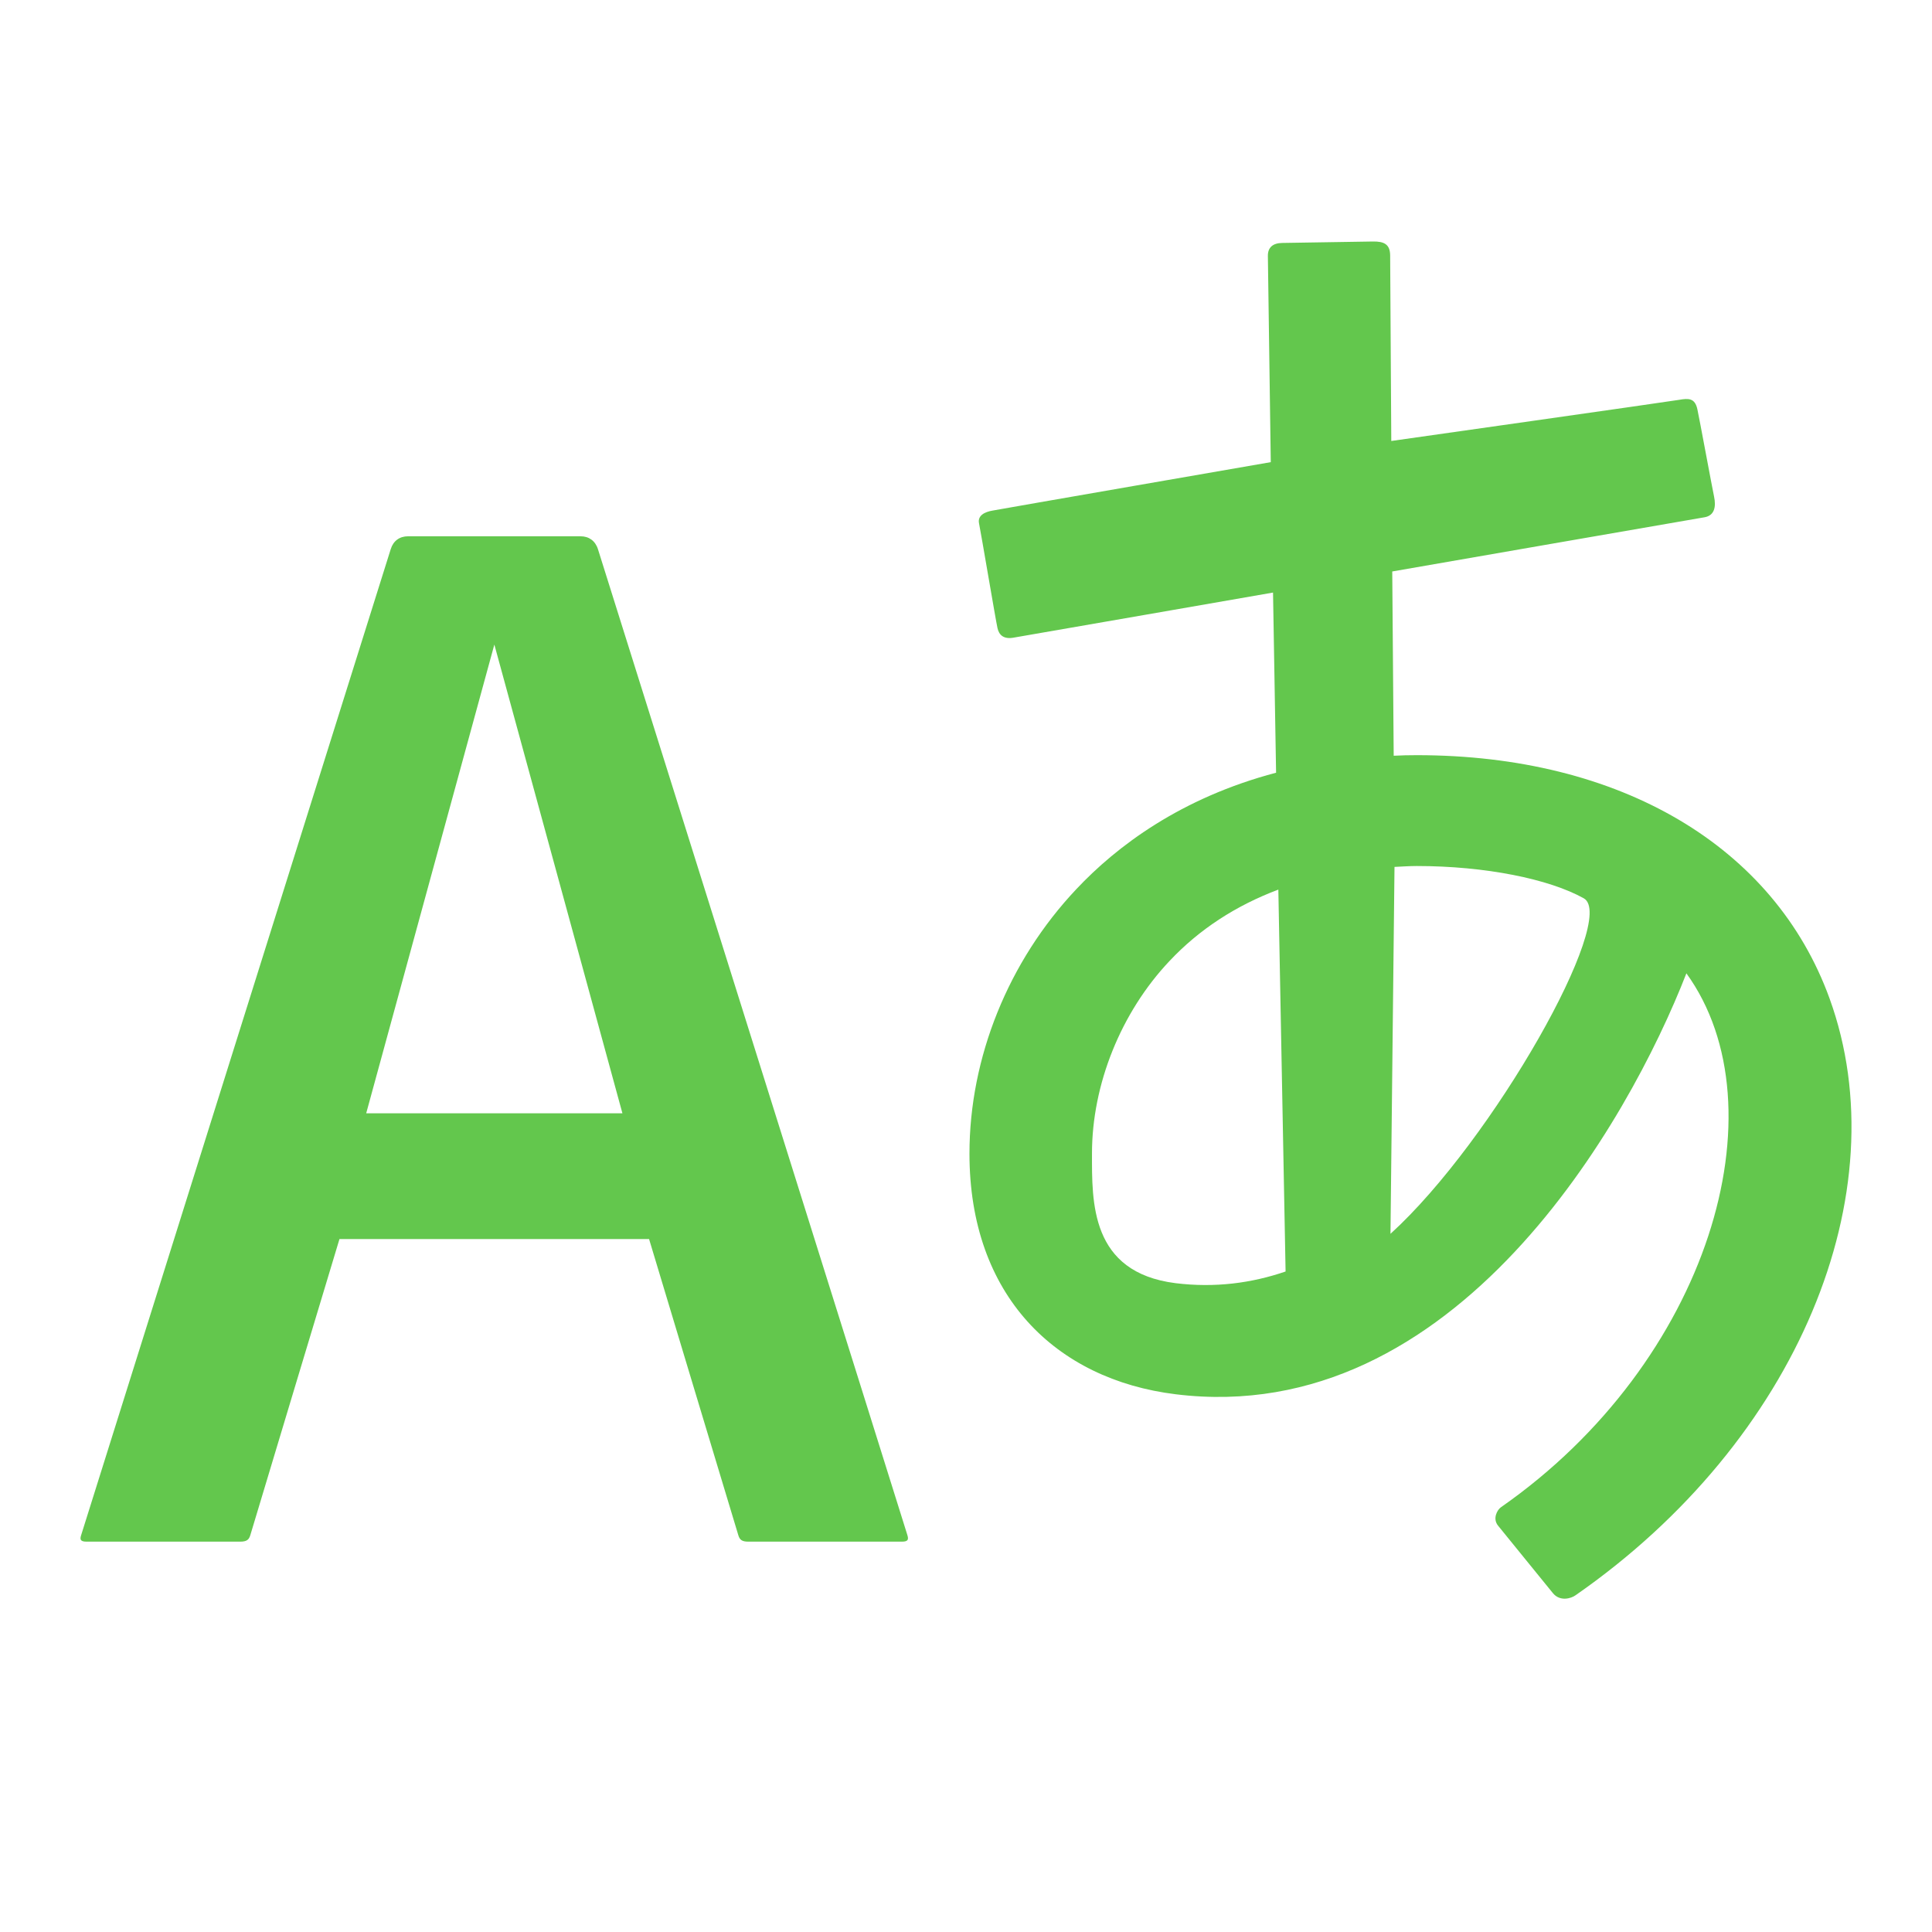 <svg width="24" height="24" viewBox="0 0 24 24" fill="none" xmlns="http://www.w3.org/2000/svg">
<path fill-rule="evenodd" clip-rule="evenodd" d="M22.728 12.405C22.042 10.511 20.126 9.381 17.601 9.381C17.502 9.381 17.407 9.383 17.313 9.388L17.295 7.099C17.295 7.099 21.046 6.447 21.173 6.426C21.299 6.405 21.319 6.294 21.293 6.17C21.267 6.047 21.109 5.191 21.086 5.087C21.056 4.942 20.974 4.947 20.858 4.967C20.744 4.987 17.283 5.478 17.283 5.478C17.283 5.478 17.27 3.312 17.269 3.173C17.268 3.034 17.193 2.998 17.055 3C16.918 3.002 16.044 3.016 15.928 3.018C15.813 3.02 15.748 3.072 15.75 3.182C15.752 3.293 15.786 5.741 15.786 5.741C15.786 5.741 12.419 6.325 12.328 6.343C12.236 6.359 12.141 6.402 12.162 6.502C12.183 6.601 12.371 7.715 12.391 7.802C12.41 7.89 12.47 7.945 12.597 7.92C12.724 7.899 15.814 7.361 15.814 7.361L15.852 9.599C14.668 9.911 13.871 10.513 13.371 11.045C12.526 11.94 12.043 13.138 12.043 14.331C12.043 16.09 13.111 17.136 14.604 17.32C18.082 17.749 20.235 13.926 20.949 12.091C22.156 13.761 21.231 16.92 18.646 18.723C18.599 18.755 18.538 18.866 18.61 18.953C18.681 19.039 19.205 19.687 19.291 19.791C19.379 19.898 19.517 19.857 19.572 19.817C22.333 17.898 23.599 14.809 22.728 12.405ZM14.603 15.94C13.541 15.806 13.565 14.927 13.565 14.329C13.565 13.471 13.925 12.576 14.528 11.938C14.897 11.545 15.353 11.249 15.88 11.051L15.97 15.795C15.547 15.94 15.092 16 14.603 15.94ZM17.273 15.327L17.323 10.769C17.416 10.765 17.506 10.758 17.6 10.758C18.451 10.758 19.244 10.919 19.674 11.159C20.104 11.399 18.549 14.168 17.273 15.327ZM7.428 6.822C7.395 6.718 7.315 6.662 7.213 6.662H5.068C4.965 6.662 4.886 6.718 4.854 6.821C4.401 8.262 1.026 19.011 1.009 19.067C0.99 19.124 0.997 19.151 1.077 19.151H2.983C3.066 19.151 3.092 19.126 3.109 19.072C3.125 19.015 4.217 15.392 4.217 15.392H8.063C8.063 15.392 9.154 19.016 9.172 19.072C9.189 19.126 9.214 19.151 9.296 19.151H11.203C11.282 19.151 11.289 19.124 11.271 19.067C11.256 19.012 7.88 8.263 7.428 6.822ZM4.549 13.83L6.141 8.007L7.732 13.83H4.549Z" fill="#63C74D"/>
</svg>
